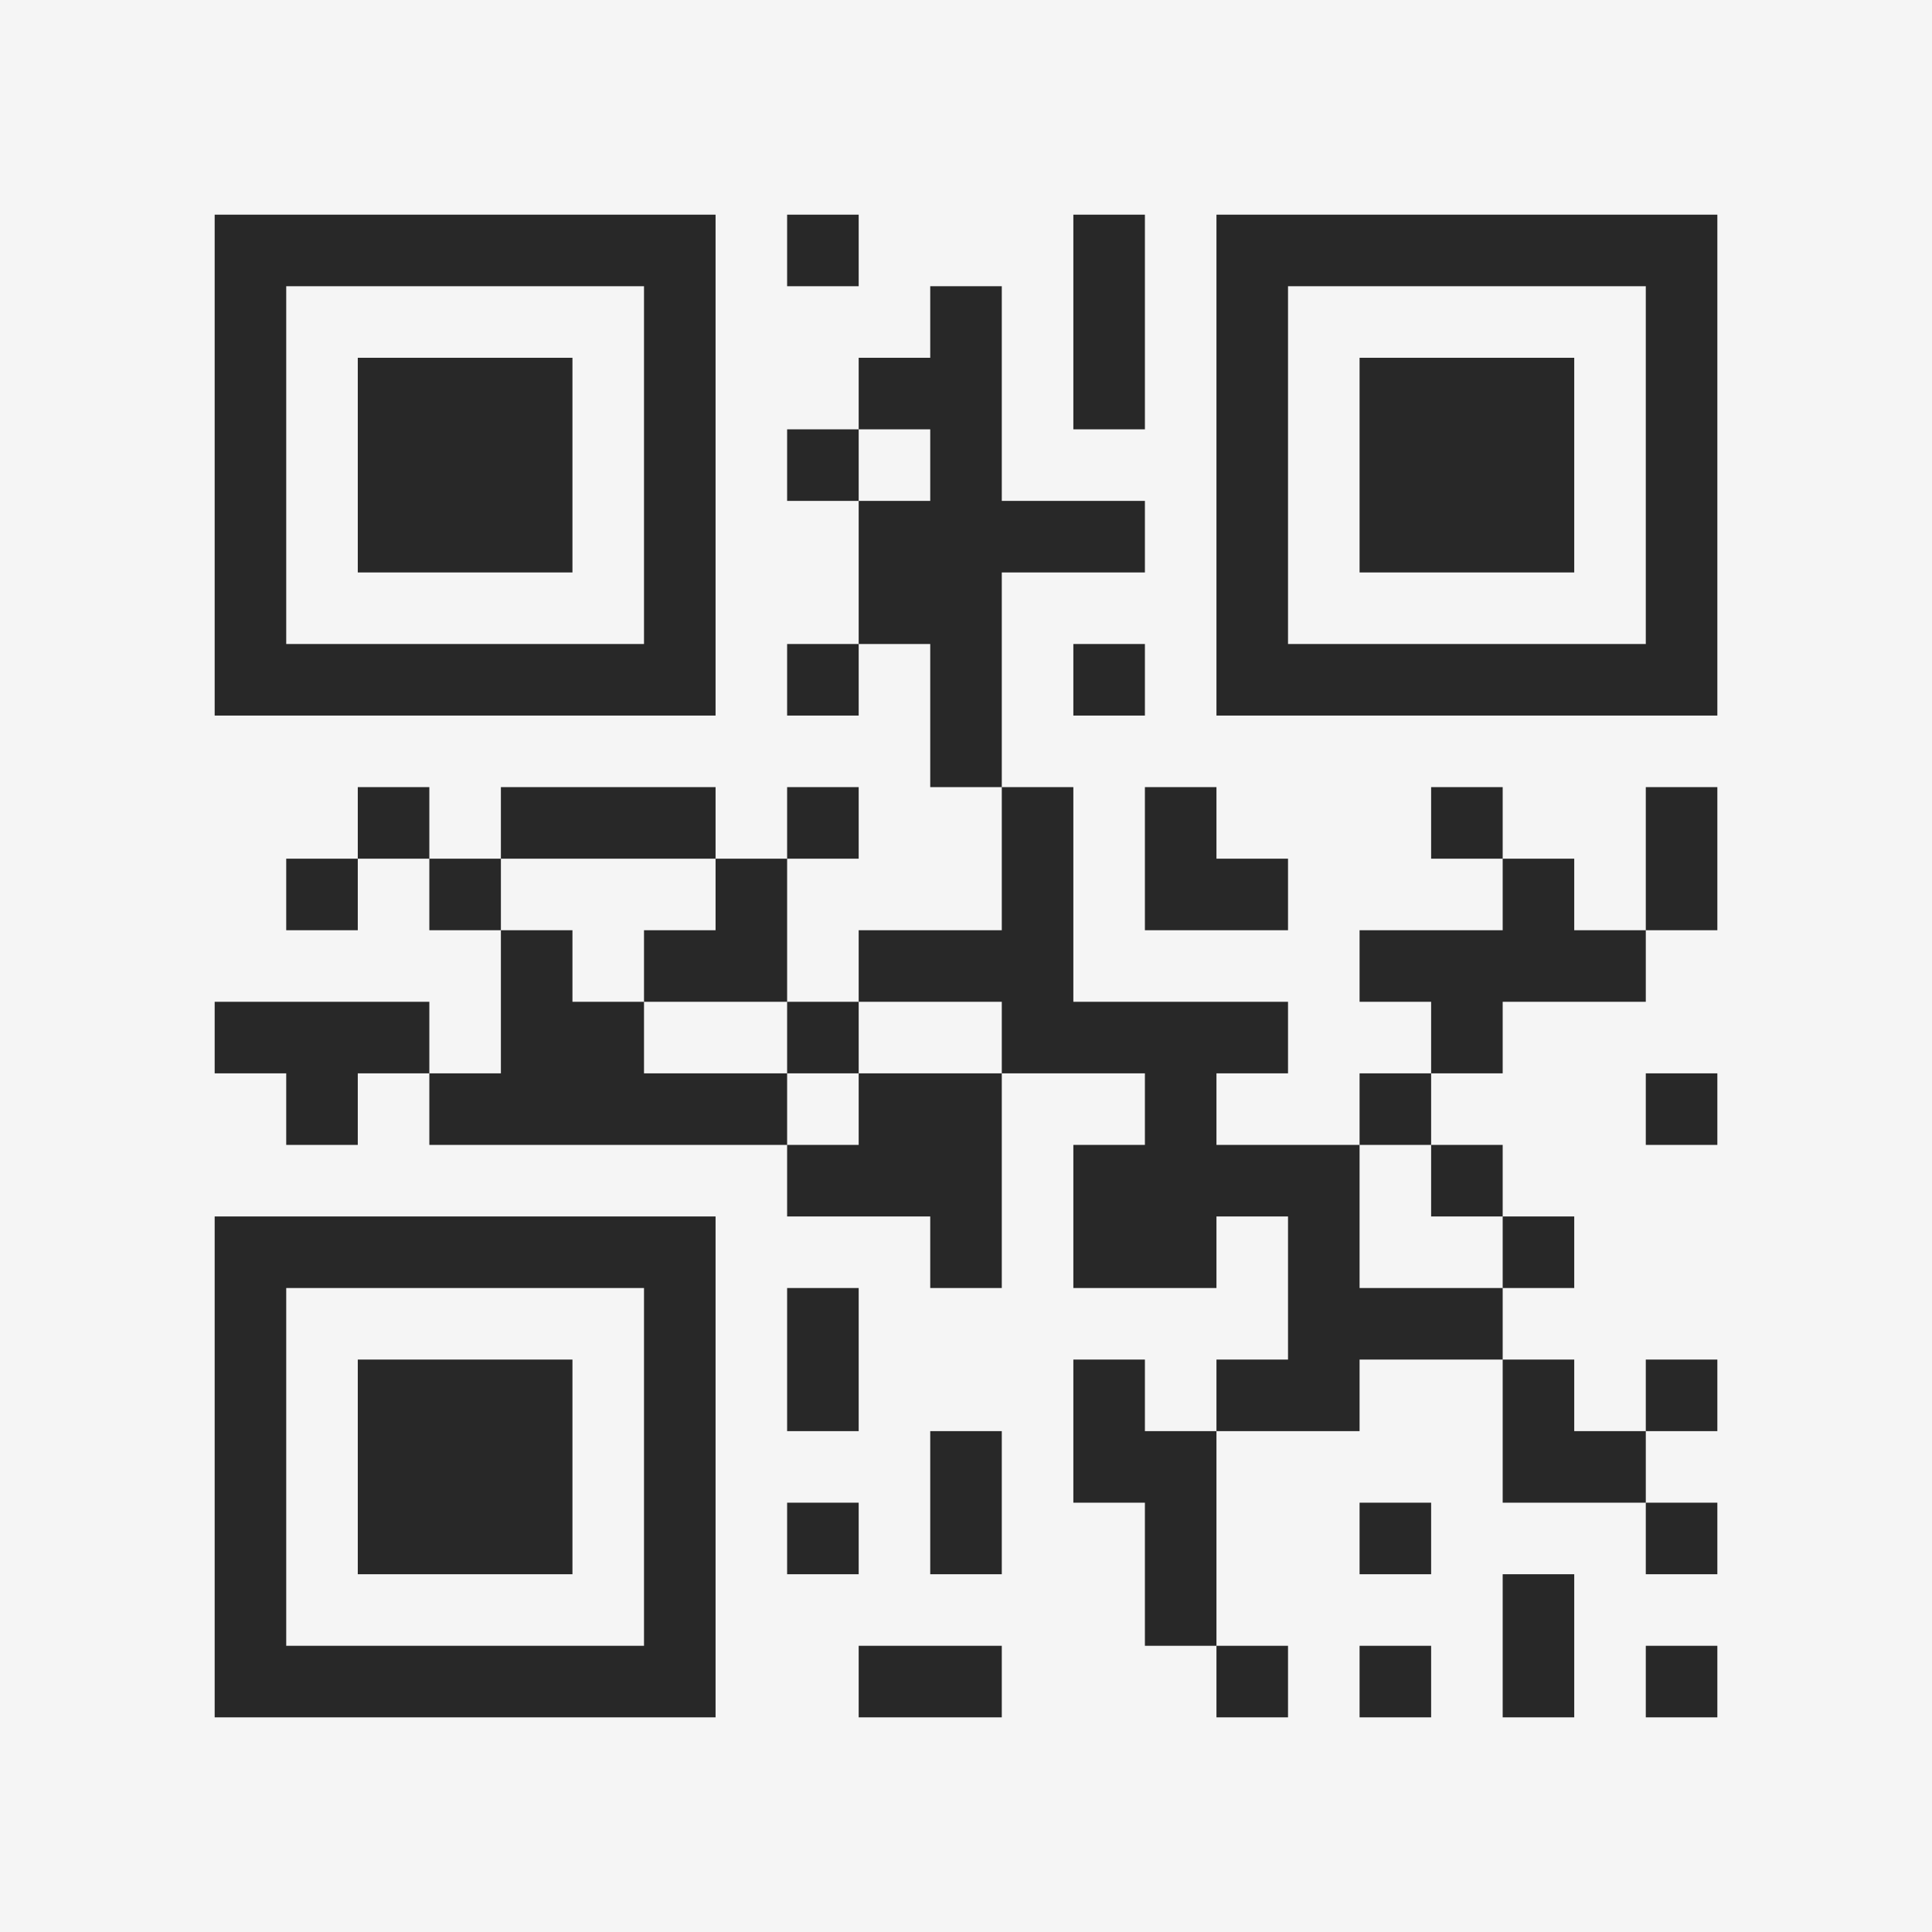 <?xml version="1.0" encoding="UTF-8"?>
<svg xmlns="http://www.w3.org/2000/svg" version="1.1" width="400" height="400" viewBox="0 0 400 400"><rect x="0" y="0" width="400" height="400" fill="#f5f5f5"/><g transform="scale(14.815)"><g transform="translate(3,3)"><path fill-rule="evenodd" d="M8 0L8 1L9 1L9 0ZM12 0L12 3L13 3L13 0ZM10 1L10 2L9 2L9 3L8 3L8 4L9 4L9 6L8 6L8 7L9 7L9 6L10 6L10 8L11 8L11 10L9 10L9 11L8 11L8 9L9 9L9 8L8 8L8 9L7 9L7 8L4 8L4 9L3 9L3 8L2 8L2 9L1 9L1 10L2 10L2 9L3 9L3 10L4 10L4 12L3 12L3 11L0 11L0 12L1 12L1 13L2 13L2 12L3 12L3 13L8 13L8 14L10 14L10 15L11 15L11 12L13 12L13 13L12 13L12 15L14 15L14 14L15 14L15 16L14 16L14 17L13 17L13 16L12 16L12 18L13 18L13 20L14 20L14 21L15 21L15 20L14 20L14 17L16 17L16 16L18 16L18 18L20 18L20 19L21 19L21 18L20 18L20 17L21 17L21 16L20 16L20 17L19 17L19 16L18 16L18 15L19 15L19 14L18 14L18 13L17 13L17 12L18 12L18 11L20 11L20 10L21 10L21 8L20 8L20 10L19 10L19 9L18 9L18 8L17 8L17 9L18 9L18 10L16 10L16 11L17 11L17 12L16 12L16 13L14 13L14 12L15 12L15 11L12 11L12 8L11 8L11 5L13 5L13 4L11 4L11 1ZM9 3L9 4L10 4L10 3ZM12 6L12 7L13 7L13 6ZM13 8L13 10L15 10L15 9L14 9L14 8ZM4 9L4 10L5 10L5 11L6 11L6 12L8 12L8 13L9 13L9 12L11 12L11 11L9 11L9 12L8 12L8 11L6 11L6 10L7 10L7 9ZM20 12L20 13L21 13L21 12ZM16 13L16 15L18 15L18 14L17 14L17 13ZM8 15L8 17L9 17L9 15ZM10 17L10 19L11 19L11 17ZM8 18L8 19L9 19L9 18ZM16 18L16 19L17 19L17 18ZM18 19L18 21L19 21L19 19ZM9 20L9 21L11 21L11 20ZM16 20L16 21L17 21L17 20ZM20 20L20 21L21 21L21 20ZM0 0L0 7L7 7L7 0ZM1 1L1 6L6 6L6 1ZM2 2L2 5L5 5L5 2ZM14 0L14 7L21 7L21 0ZM15 1L15 6L20 6L20 1ZM16 2L16 5L19 5L19 2ZM0 14L0 21L7 21L7 14ZM1 15L1 20L6 20L6 15ZM2 16L2 19L5 19L5 16Z" fill="#282828"/></g></g></svg>
